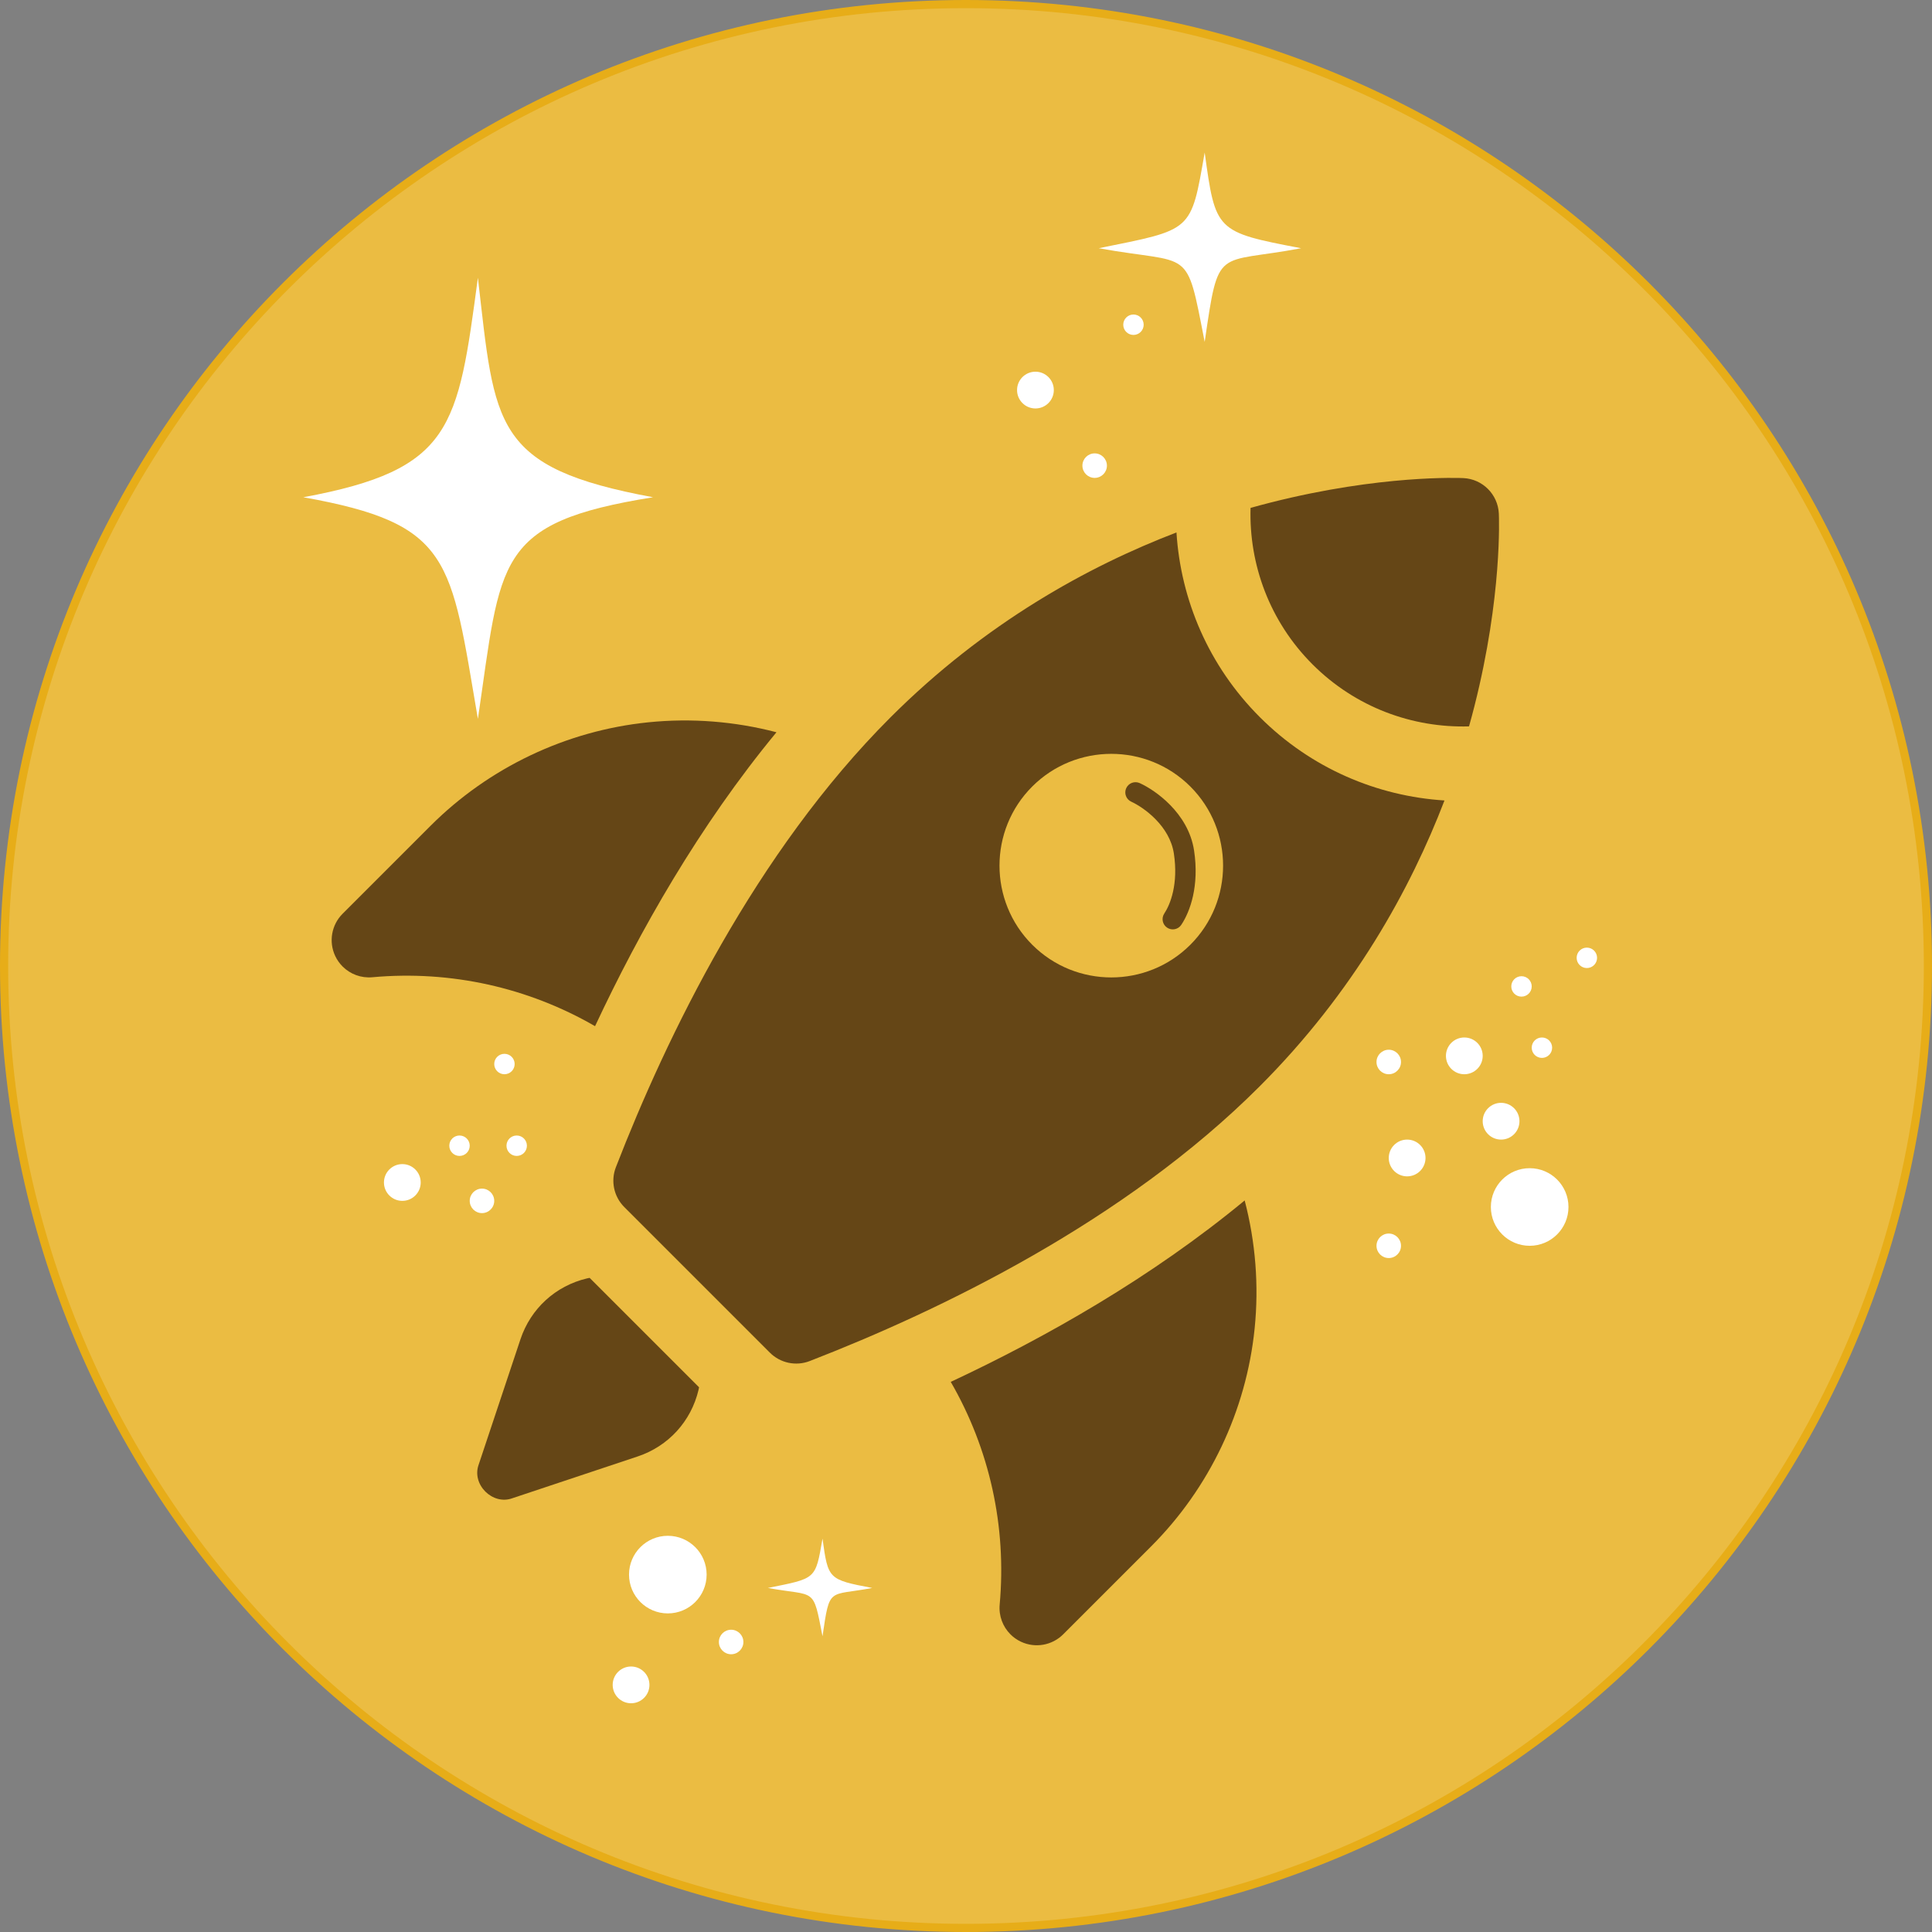 <svg width="473" height="473" viewBox="0 0 473 473" fill="none" xmlns="http://www.w3.org/2000/svg">
<rect x="0" y="0" width="473" height="473" fill="#808080" stroke="none"/>
<path d="M472 236.5C472 366.563 366.563 472 236.5 472C106.437 472 1 366.563 1 236.5C1 106.437 106.437 1 236.5 1C366.563 1 472 106.437 472 236.5Z" fill="#EBBC42" stroke="#E7AD18" stroke-width="2"/>
<path d="M117 68C121.205 104.28 120.559 114.47 159.88 121.739C121.017 127.965 122.749 137.057 117 176C110.288 136.849 110.769 128.264 74.257 121.739C110.842 114.976 112.07 104.802 117 68Z" fill="white"/>
<path d="M201.372 376.689C202.743 386.632 202.75 386.714 213.543 388.772C202.75 390.829 203.171 388.277 201.372 400.6C198.979 388.339 199.829 390.918 188 388.772C199.854 386.362 199.611 386.811 201.372 376.689Z" fill="white"/>
<path d="M294.935 37.337C297.595 56.623 297.61 56.782 318.543 60.772C297.61 64.762 298.426 59.812 294.935 83.715C290.295 59.933 291.943 64.935 269 60.772C291.991 56.099 291.52 56.97 294.935 37.337Z" fill="white"/>
<circle cx="159.5" cy="341.5" r="4.5" fill="white"/>
<circle cx="358.5" cy="258.5" r="4.5" fill="white"/>
<circle cx="340" cy="260" r="3" fill="white"/>
<circle cx="367.5" cy="274.5" r="4.5" fill="white"/>
<circle cx="98.5" cy="289.5" r="4.5" fill="white"/>
<circle cx="377.5" cy="256.5" r="2.5" fill="white"/>
<circle cx="126.5" cy="280.5" r="2.5" fill="white"/>
<circle cx="372.5" cy="241.5" r="2.5" fill="white"/>
<circle cx="123.5" cy="260.5" r="2.5" fill="white"/>
<circle cx="112.5" cy="280.5" r="2.5" fill="white"/>
<circle cx="388.5" cy="234.5" r="2.5" fill="white"/>
<circle cx="340" cy="305" r="3" fill="white"/>
<circle cx="344.5" cy="283.5" r="4.5" fill="white"/>
<circle cx="277.5" cy="79.5" r="2.5" fill="white"/>
<circle cx="253.5" cy="95.5" r="4.5" fill="white"/>
<circle cx="268" cy="114" r="3" fill="white"/>
<circle cx="154.5" cy="412.5" r="4.5" fill="white"/>
<circle cx="179" cy="402" r="3" fill="white"/>
<circle cx="118" cy="294" r="3" fill="white"/>
<circle cx="163.5" cy="385.5" r="9.5" fill="white"/>
<circle cx="374.5" cy="295.5" r="9.5" fill="white"/>
<g clip-path="url(#clip0_201_94)">
<path d="M307.161 325.289C308.24 314.722 307.383 304.071 304.726 293.899C281.836 312.805 256.015 327.438 232.766 338.317C242.208 354.643 246.494 373.612 244.745 392.845C244.495 395.597 245.503 398.248 247.382 400.127C248.117 400.863 248.986 401.479 249.964 401.938C253.445 403.568 257.573 402.843 260.29 400.126L281.804 378.612C296.105 364.311 305.111 345.374 307.161 325.289Z" fill="#654616"/>
<path d="M158.711 176.839C138.626 178.889 119.689 187.895 105.388 202.196L83.875 223.71C81.157 226.427 80.433 230.556 82.062 234.036C82.521 235.014 83.138 235.882 83.873 236.617C85.752 238.497 88.404 239.504 91.155 239.254C110.389 237.506 129.358 241.792 145.683 251.233C156.562 227.985 171.195 202.165 190.101 179.274C179.929 176.617 169.278 175.76 158.711 176.839V176.839Z" fill="#654616"/>
<path d="M321.342 162.659C331.871 173.188 345.827 178.238 359.653 177.837C360.135 176.119 360.582 174.444 360.993 172.82C367.805 145.896 366.989 126.549 366.951 125.738C366.731 121.033 362.967 117.27 358.262 117.049C357.452 117.011 338.104 116.196 311.18 123.007C309.557 123.418 307.881 123.865 306.164 124.346C305.763 138.173 310.813 152.129 321.342 162.659Z" fill="#654616"/>
<path d="M353.644 195.973C337.17 194.928 320.995 188.129 308.433 175.567C295.871 163.005 289.072 146.831 288.028 130.356C266.439 138.637 241.151 152.49 217.992 175.649C184.901 208.74 163.178 253.794 150.782 285.762C149.475 289.133 150.281 292.959 152.838 295.516L188.484 331.162C191.041 333.719 194.867 334.525 198.238 333.218C230.206 320.822 275.26 299.099 308.351 266.008C331.51 242.85 345.363 217.561 353.644 195.973V195.973ZM252.708 231.292C242.031 220.616 242.031 203.244 252.708 192.567C263.385 181.89 280.756 181.89 291.433 192.567C302.11 203.244 302.11 220.615 291.433 231.292C280.756 241.969 263.384 241.969 252.708 231.292Z" fill="#654616"/>
<path d="M143.731 312.979C136.023 314.799 129.927 320.37 127.422 327.884L117.207 358.528C115.387 363.427 120.597 368.606 125.471 366.792L156.116 356.577C163.629 354.073 169.201 347.977 171.02 340.269C171.069 340.06 171.104 339.851 171.147 339.642L144.357 312.852C144.149 312.896 143.939 312.93 143.731 312.979V312.979Z" fill="#654616"/>
<path d="M279.035 191.724C277.778 191.153 276.295 191.709 275.724 192.965C275.153 194.222 275.709 195.705 276.965 196.276L279.035 191.724ZM285.048 223.647C284.282 224.796 284.592 226.348 285.741 227.114C286.89 227.88 288.442 227.57 289.208 226.421L285.048 223.647ZM276.965 196.276C278.378 196.918 280.778 198.387 282.942 200.606C285.097 202.816 286.887 205.632 287.394 208.979L292.338 208.23C291.628 203.544 289.158 199.819 286.521 197.115C283.893 194.42 280.969 192.604 279.035 191.724L276.965 196.276ZM287.394 208.979C288.519 216.402 286.524 221.432 285.048 223.647L289.208 226.421C291.382 223.159 293.647 216.871 292.338 208.23L287.394 208.979Z" fill="#654616"/>
</g>
<defs>
<clipPath id="clip0_201_94">
<rect width="286" height="286" fill="white" transform="translate(81 117)"/>
</clipPath>
</defs>
</svg>
